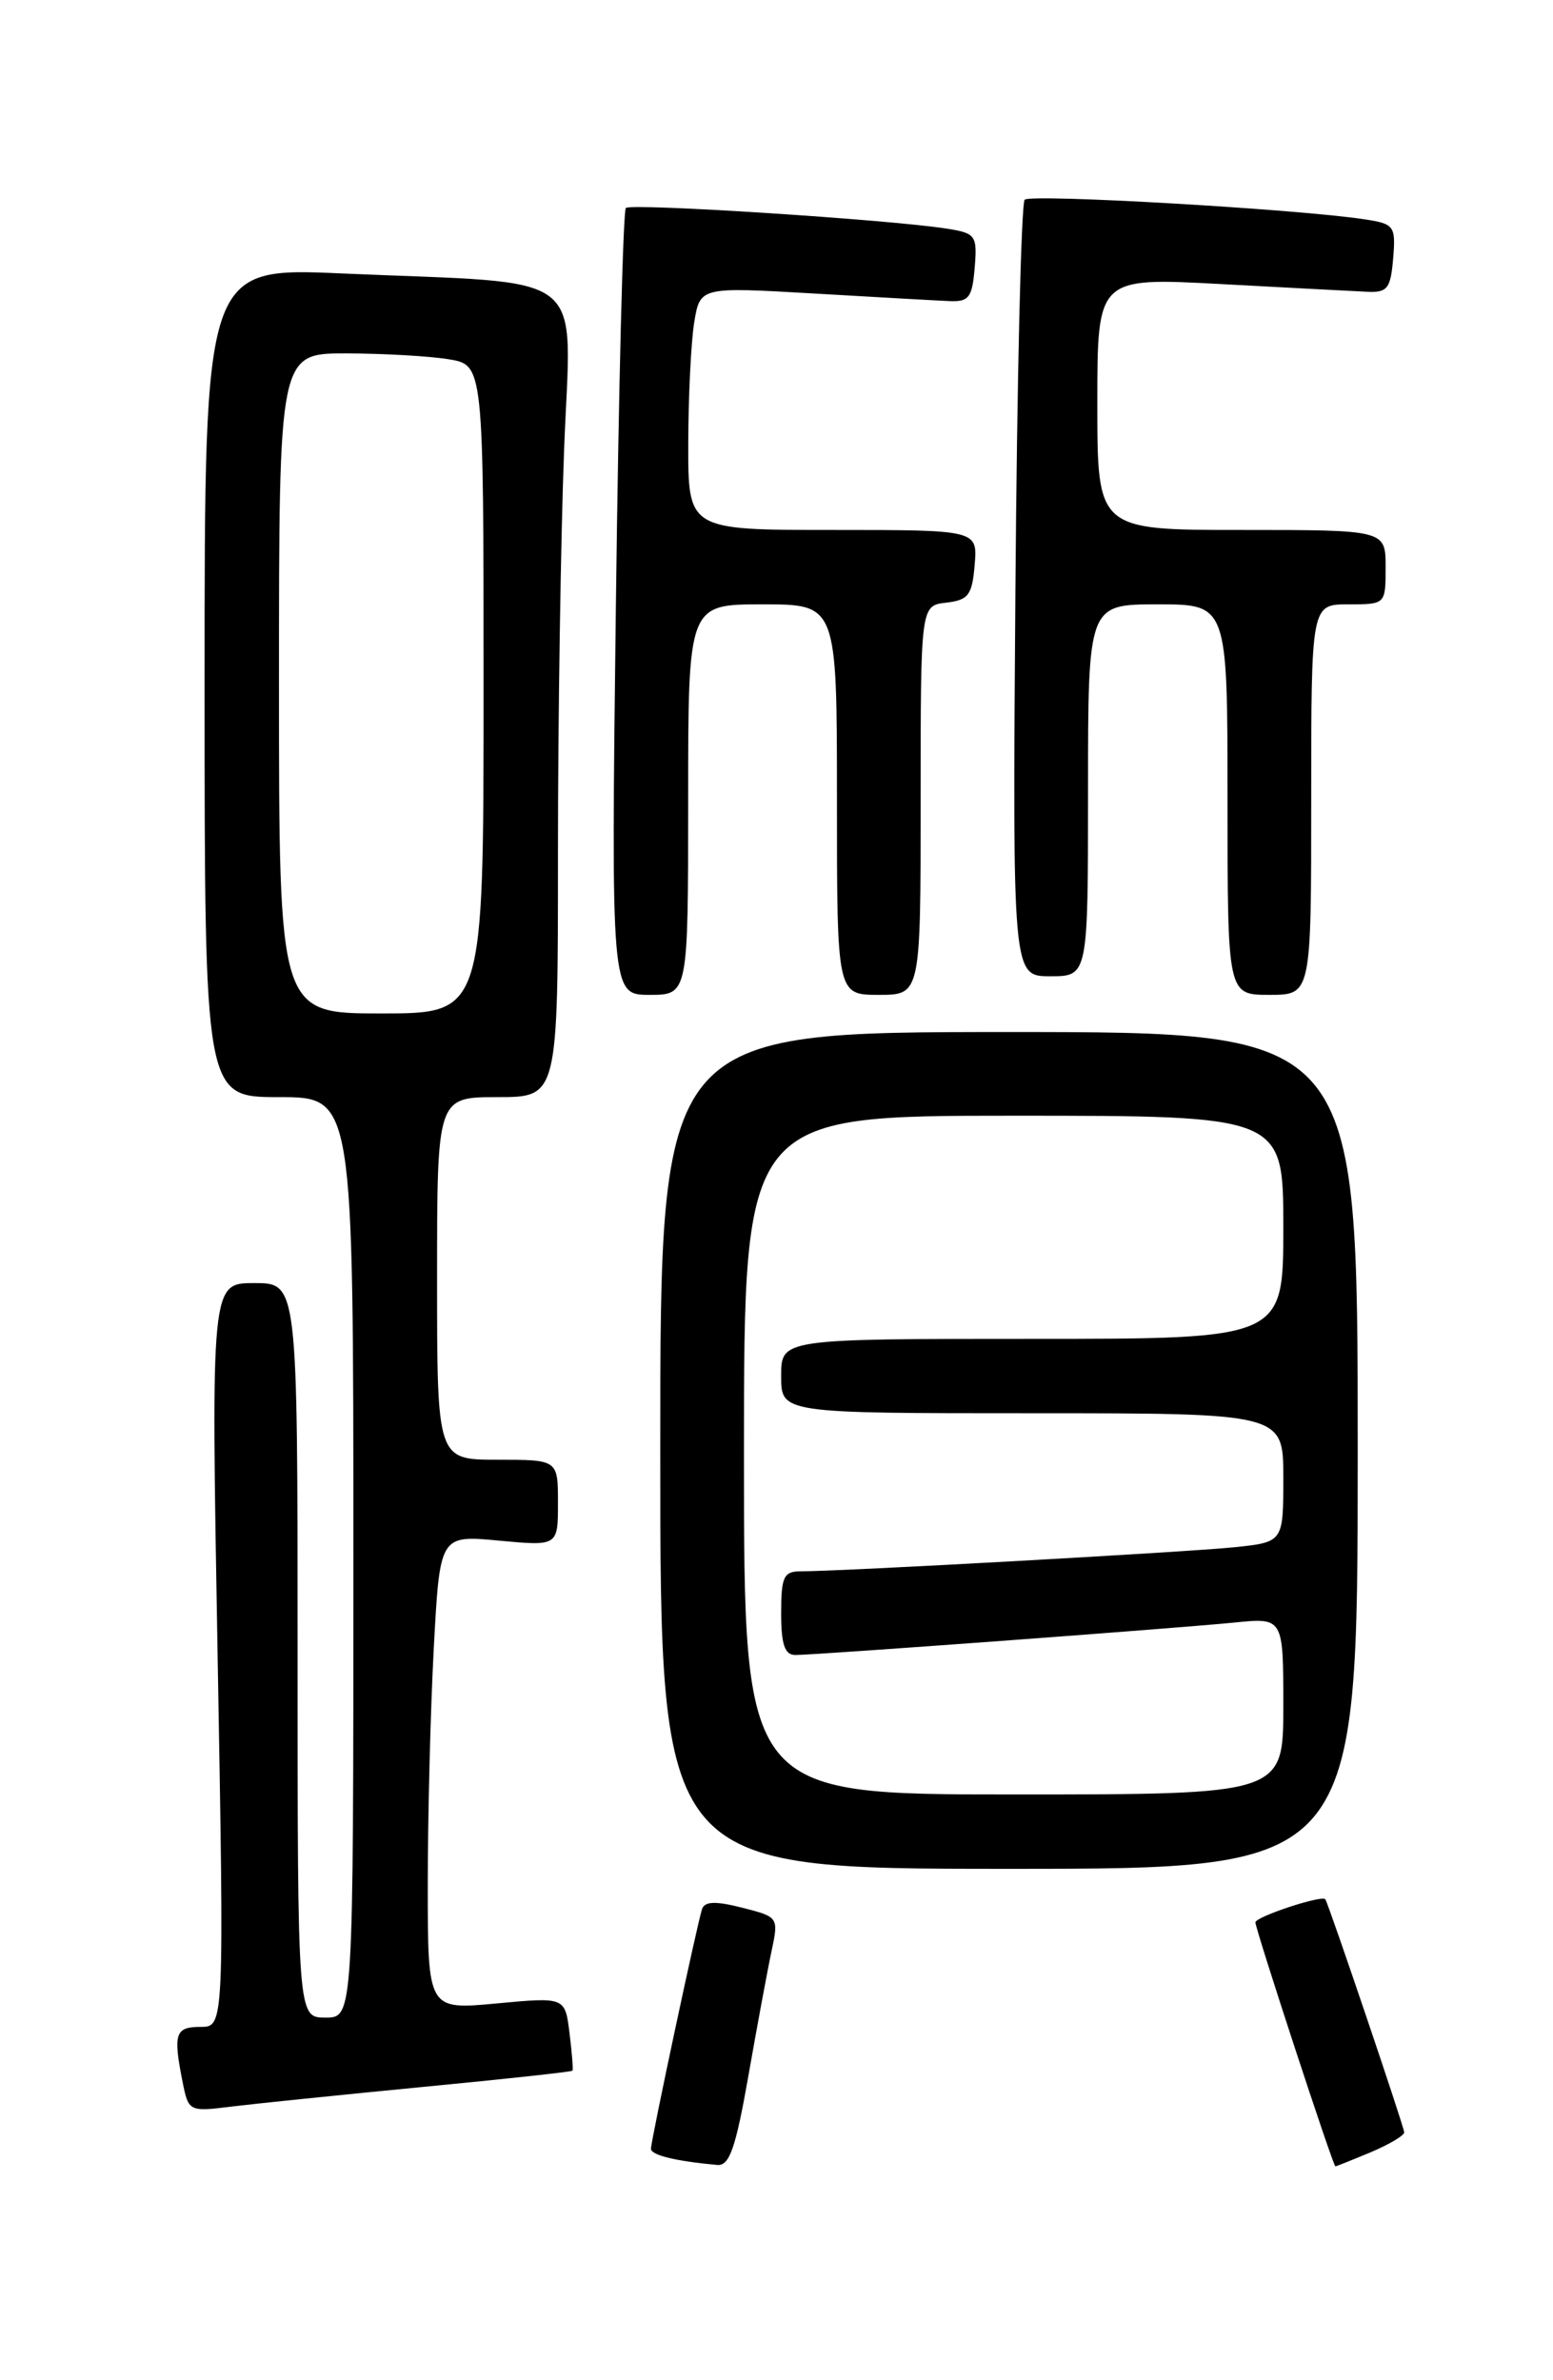 <?xml version="1.0" encoding="UTF-8" standalone="no"?>
<!DOCTYPE svg PUBLIC "-//W3C//DTD SVG 1.1//EN" "http://www.w3.org/Graphics/SVG/1.1/DTD/svg11.dtd" >
<svg xmlns="http://www.w3.org/2000/svg" xmlns:xlink="http://www.w3.org/1999/xlink" version="1.1" viewBox="0 0 167 256">
 <g >
 <path fill="currentColor"
d=" M 80.48 223.25 C 81.42 217.89 82.54 211.85 82.97 209.84 C 83.74 206.21 83.71 206.17 79.81 205.18 C 76.93 204.45 75.77 204.49 75.49 205.34 C 74.94 207.05 70.00 230.22 70.00 231.11 C 70.00 231.79 72.64 232.44 77.13 232.85 C 78.44 232.97 79.11 231.05 80.48 223.25 Z  M 147.38 231.49 C 149.37 230.65 151.00 229.69 151.00 229.34 C 151.00 228.80 142.93 204.96 142.52 204.28 C 142.22 203.77 135.00 206.15 135.00 206.76 C 135.00 207.50 143.35 233.00 143.60 233.00 C 143.69 233.00 145.39 232.32 147.38 231.49 Z  M 45.45 224.46 C 54.23 223.62 61.48 222.83 61.56 222.71 C 61.65 222.60 61.50 220.76 61.24 218.64 C 60.76 214.79 60.76 214.79 53.38 215.48 C 46.00 216.17 46.00 216.17 46.00 202.74 C 46.00 195.36 46.29 183.87 46.65 177.21 C 47.30 165.10 47.30 165.10 53.65 165.70 C 60.00 166.29 60.00 166.29 60.00 161.64 C 60.00 157.00 60.00 157.00 53.50 157.00 C 47.00 157.00 47.00 157.00 47.00 137.50 C 47.00 118.00 47.00 118.00 53.50 118.00 C 60.00 118.00 60.00 118.00 60.00 91.75 C 60.00 77.31 60.30 57.79 60.66 48.36 C 61.40 28.64 63.88 30.60 36.75 29.41 C 22.00 28.76 22.00 28.76 22.00 73.38 C 22.00 118.00 22.00 118.00 30.00 118.00 C 38.00 118.00 38.00 118.00 38.00 167.50 C 38.00 217.00 38.00 217.00 35.00 217.00 C 32.00 217.00 32.00 217.00 32.00 177.50 C 32.00 138.00 32.00 138.00 27.34 138.00 C 22.69 138.00 22.69 138.00 23.40 178.00 C 24.11 218.00 24.11 218.00 21.56 218.00 C 18.83 218.00 18.60 218.73 19.64 223.95 C 20.27 227.10 20.34 227.14 24.89 226.57 C 27.43 226.26 36.68 225.31 45.45 224.46 Z  M 146.00 156.00 C 146.00 111.00 146.00 111.00 108.50 111.00 C 71.00 111.00 71.00 111.00 71.00 156.00 C 71.00 201.00 71.00 201.00 108.50 201.00 C 146.00 201.00 146.00 201.00 146.00 156.00 Z  M 74.00 86.00 C 74.00 65.00 74.00 65.00 82.00 65.00 C 90.00 65.00 90.00 65.00 90.00 86.00 C 90.00 107.00 90.00 107.00 94.50 107.00 C 99.00 107.00 99.00 107.00 99.00 86.07 C 99.00 65.13 99.00 65.13 101.75 64.82 C 104.14 64.54 104.54 64.01 104.81 60.75 C 105.12 57.00 105.12 57.00 89.56 57.00 C 74.00 57.00 74.00 57.00 74.01 47.75 C 74.02 42.66 74.31 36.78 74.65 34.68 C 75.28 30.86 75.28 30.86 87.39 31.56 C 94.05 31.95 100.62 32.32 102.00 32.38 C 104.19 32.49 104.54 32.04 104.81 28.81 C 105.10 25.32 104.93 25.08 101.81 24.59 C 95.57 23.61 67.84 21.83 67.30 22.37 C 67.00 22.67 66.52 41.83 66.23 64.96 C 65.71 107.00 65.71 107.00 69.85 107.00 C 74.00 107.00 74.00 107.00 74.00 86.00 Z  M 141.00 86.00 C 141.00 65.00 141.00 65.00 145.00 65.00 C 149.00 65.00 149.00 65.00 149.00 61.00 C 149.00 57.00 149.00 57.00 133.50 57.00 C 118.00 57.00 118.00 57.00 118.00 43.42 C 118.00 29.84 118.00 29.84 131.25 30.55 C 138.54 30.94 145.62 31.32 147.00 31.38 C 149.19 31.49 149.54 31.04 149.81 27.81 C 150.10 24.31 149.93 24.08 146.81 23.60 C 139.73 22.50 110.84 20.83 110.19 21.48 C 109.81 21.86 109.36 40.80 109.19 63.58 C 108.88 105.00 108.88 105.00 112.94 105.00 C 117.00 105.00 117.00 105.00 117.00 85.00 C 117.00 65.00 117.00 65.00 124.50 65.00 C 132.00 65.00 132.00 65.00 132.00 86.00 C 132.00 107.00 132.00 107.00 136.50 107.00 C 141.00 107.00 141.00 107.00 141.00 86.00 Z  M 30.00 73.50 C 30.00 38.00 30.00 38.00 37.25 38.01 C 41.24 38.02 46.19 38.30 48.25 38.64 C 52.00 39.26 52.00 39.26 52.00 74.13 C 52.00 109.00 52.00 109.00 41.00 109.00 C 30.00 109.00 30.00 109.00 30.00 73.50 Z  M 80.00 156.50 C 80.00 120.00 80.00 120.00 109.00 120.00 C 138.00 120.00 138.00 120.00 138.00 132.00 C 138.00 144.00 138.00 144.00 111.00 144.00 C 84.00 144.00 84.00 144.00 84.00 148.00 C 84.00 152.00 84.00 152.00 111.00 152.00 C 138.00 152.00 138.00 152.00 138.00 158.93 C 138.00 165.86 138.00 165.86 132.75 166.41 C 127.75 166.93 90.59 169.00 86.13 169.00 C 84.27 169.00 84.00 169.58 84.00 173.50 C 84.00 176.87 84.38 178.00 85.53 178.00 C 87.75 178.00 126.55 175.13 132.75 174.51 C 138.00 173.98 138.00 173.98 138.00 183.49 C 138.00 193.00 138.00 193.00 109.00 193.00 C 80.00 193.00 80.00 193.00 80.00 156.50 Z "/>
</g>
</svg>